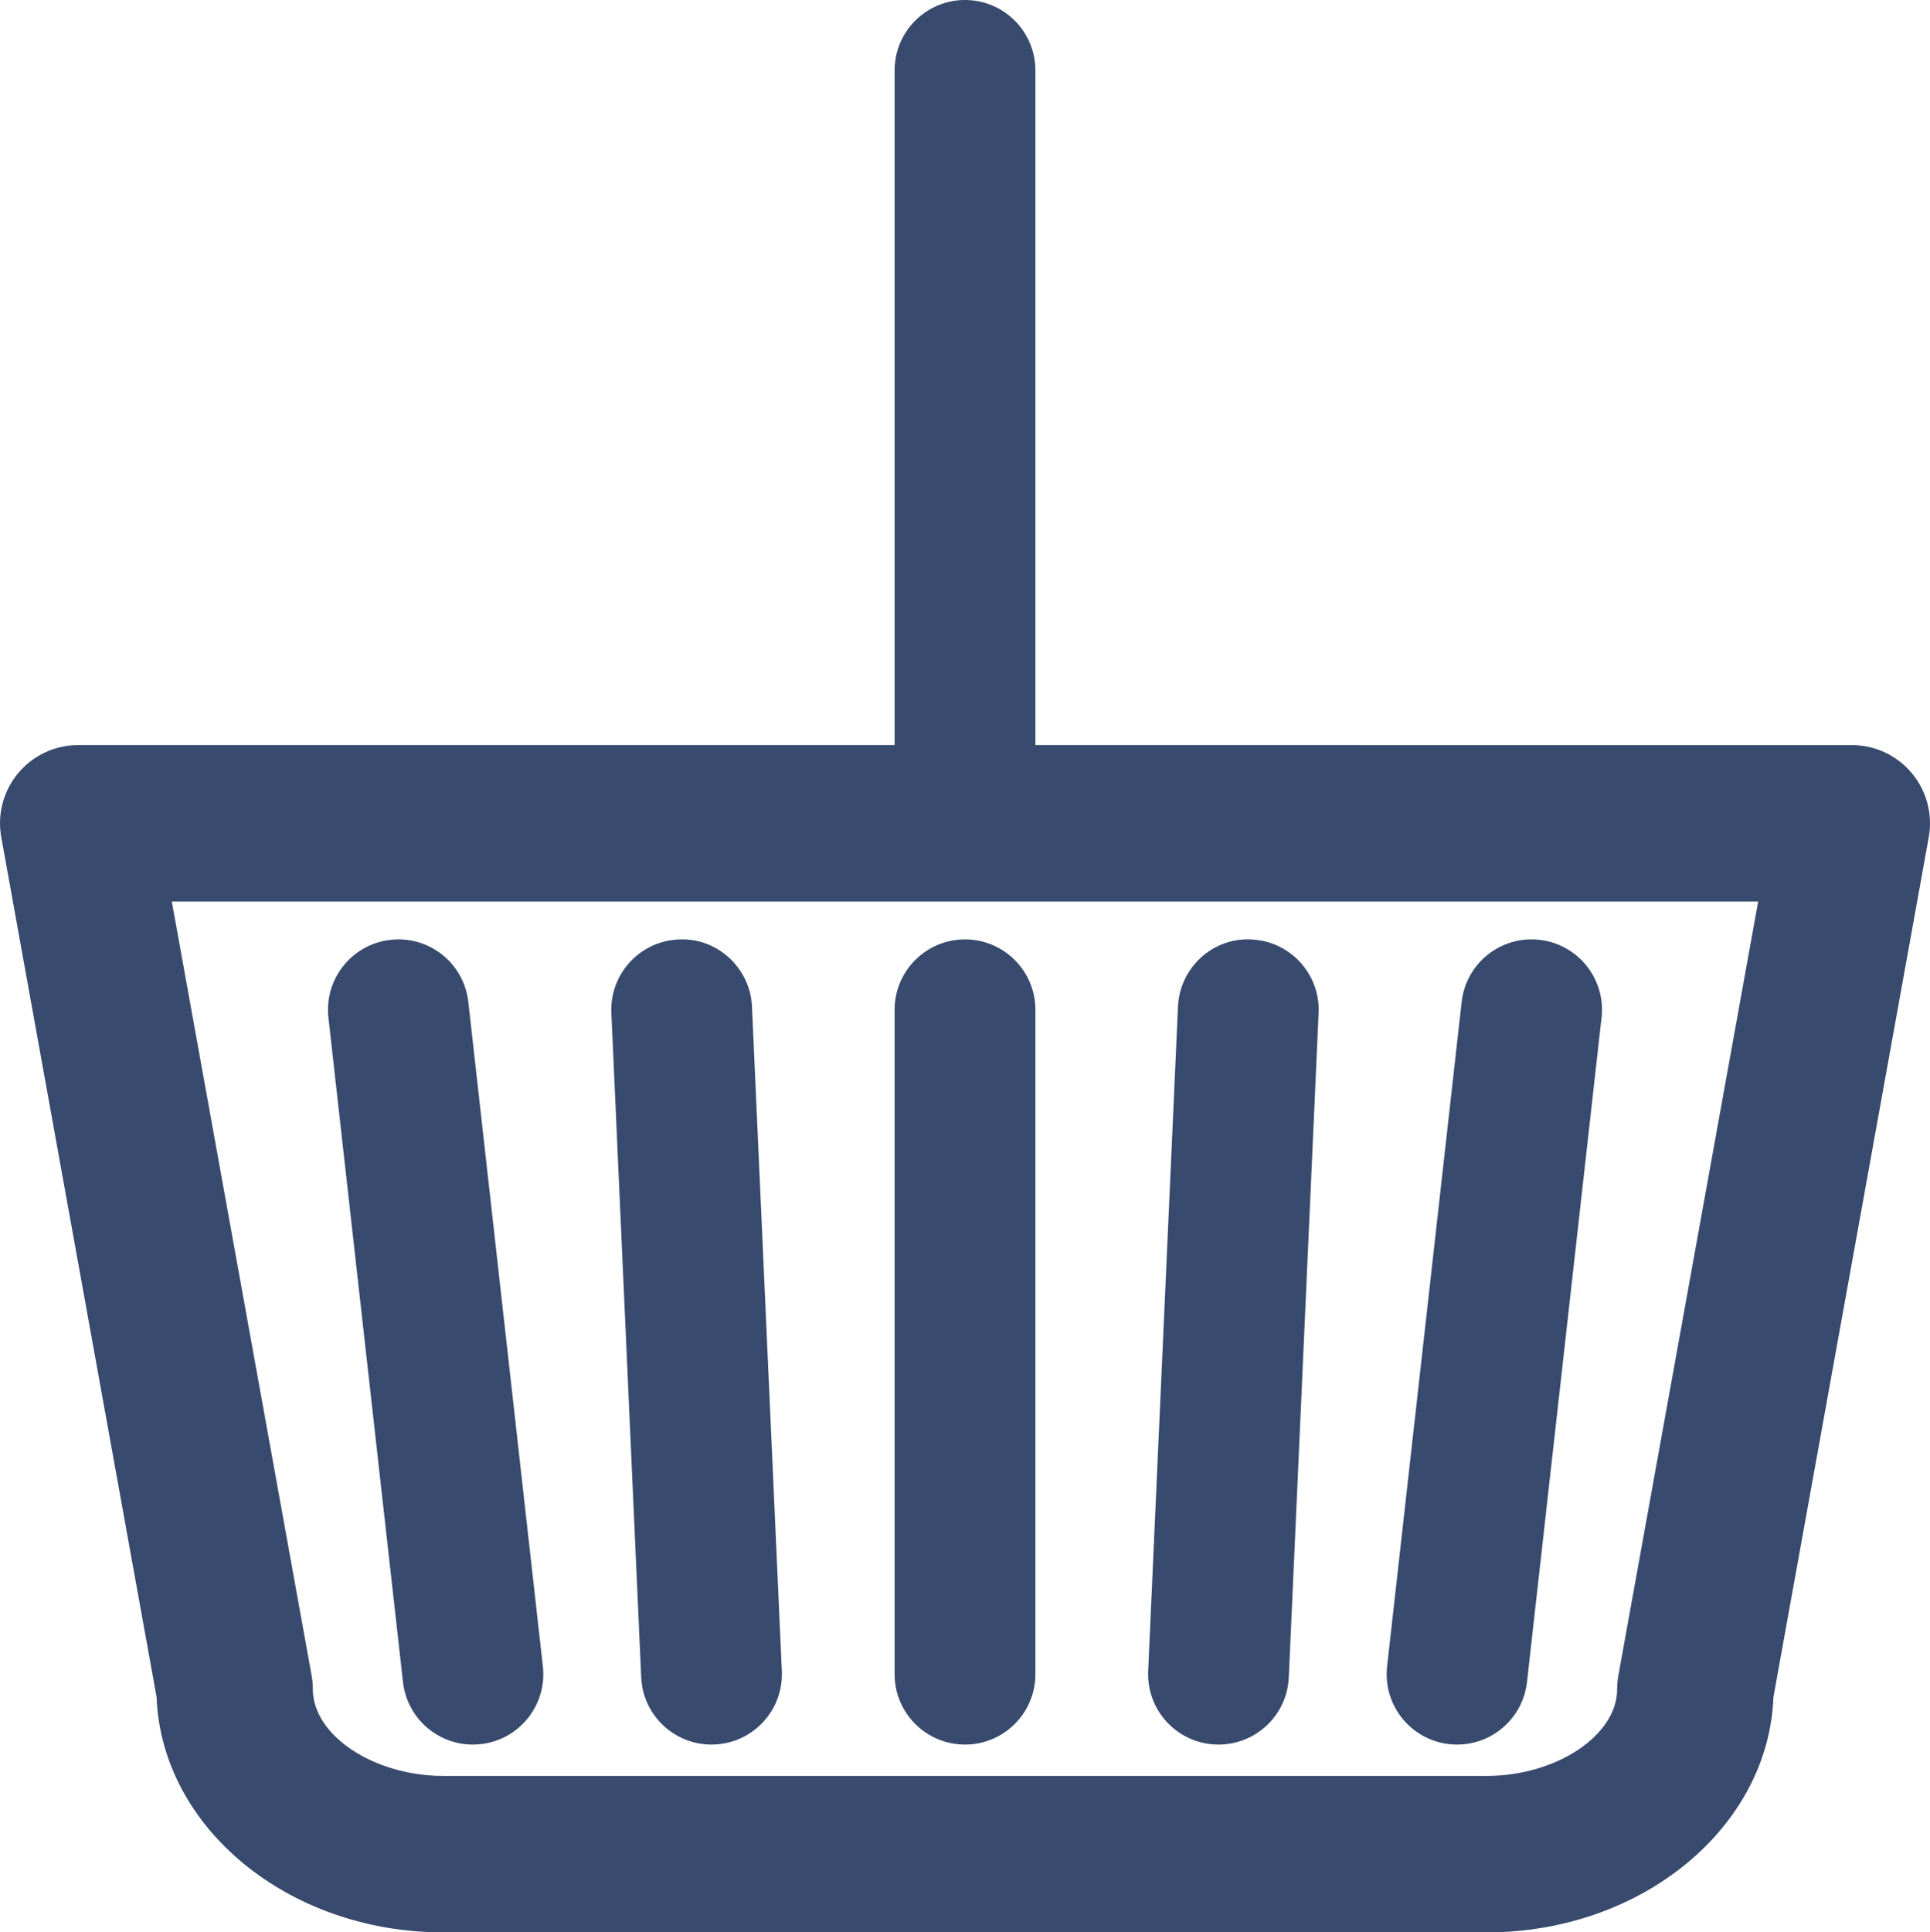 <svg version="1.1" id="Calque_1" xmlns="http://www.w3.org/2000/svg" xmlns:xlink="http://www.w3.org/1999/xlink" viewBox="0 0 123.386 123.508" enable-background="new 0 0 123.386 123.508"
	 xml:space="preserve" fill="#384A6D">
<g>
	<path d="M122.223,49.416c-0.95-1.137-2.355-1.794-3.837-1.794H66.193V4.5c0-2.485-2.015-4.5-4.5-4.5
		s-4.5,2.015-4.5,4.5v43.122H5c-1.481,0-2.887,0.657-3.837,1.794c-0.95,1.138-1.347,2.637-1.083,4.095l9.93,54.957
		c0.313,8.339,8.415,15.041,18.33,15.041h66.707c9.915,0,18.018-6.702,18.33-15.041l9.93-54.957
		C123.57,52.052,123.173,50.553,122.223,49.416z M103.466,107.079c-0.054,0.293-0.08,0.591-0.08,0.889
		c0,2.952-3.897,5.541-8.34,5.541H28.339c-4.442,0-8.34-2.589-8.34-5.541c0-0.298-0.026-0.596-0.08-0.889l-8.936-49.457h101.418
		L103.466,107.079z"/>
	<path d="M61.693,111.506c2.485,0,4.5-2.015,4.5-4.5V64.542c0-2.485-2.015-4.5-4.5-4.5s-4.5,2.015-4.5,4.5v42.465
		C57.193,109.492,59.208,111.506,61.693,111.506z"/>
	<path d="M45.484,111.506c0.068,0,0.138-0.001,0.206-0.005c2.482-0.111,4.405-2.215,4.293-4.697l-1.908-42.465
		c-0.111-2.483-2.235-4.427-4.697-4.293c-2.482,0.111-4.405,2.215-4.293,4.697l1.908,42.465
		C41.101,109.623,43.092,111.506,45.484,111.506z"/>
	<path d="M25.762,107.508c0.258,2.3,2.205,3.998,4.466,3.998c0.168,0,0.337-0.009,0.508-0.028
		c2.47-0.277,4.247-2.504,3.97-4.974L29.94,64.04c-0.276-2.471-2.502-4.251-4.974-3.97c-2.47,0.277-4.247,2.504-3.97,4.974
		L25.762,107.508z"/>
	<path d="M77.696,111.501c0.069,0.004,0.138,0.005,0.206,0.005c2.392,0,4.383-1.884,4.491-4.298l1.906-42.465
		c0.111-2.483-1.811-4.586-4.293-4.697c-2.486-0.134-4.586,1.81-4.697,4.293l-1.906,42.465
		C73.292,109.288,75.213,111.39,77.696,111.501z"/>
	<path d="M92.648,111.478c0.171,0.02,0.34,0.028,0.508,0.028c2.26,0,4.208-1.699,4.466-3.998l4.766-42.465
		c0.277-2.47-1.5-4.696-3.97-4.974c-2.472-0.28-4.696,1.5-4.974,3.97l-4.766,42.465C88.401,108.974,90.178,111.201,92.648,111.478z"
		/>
</g>
</svg>
